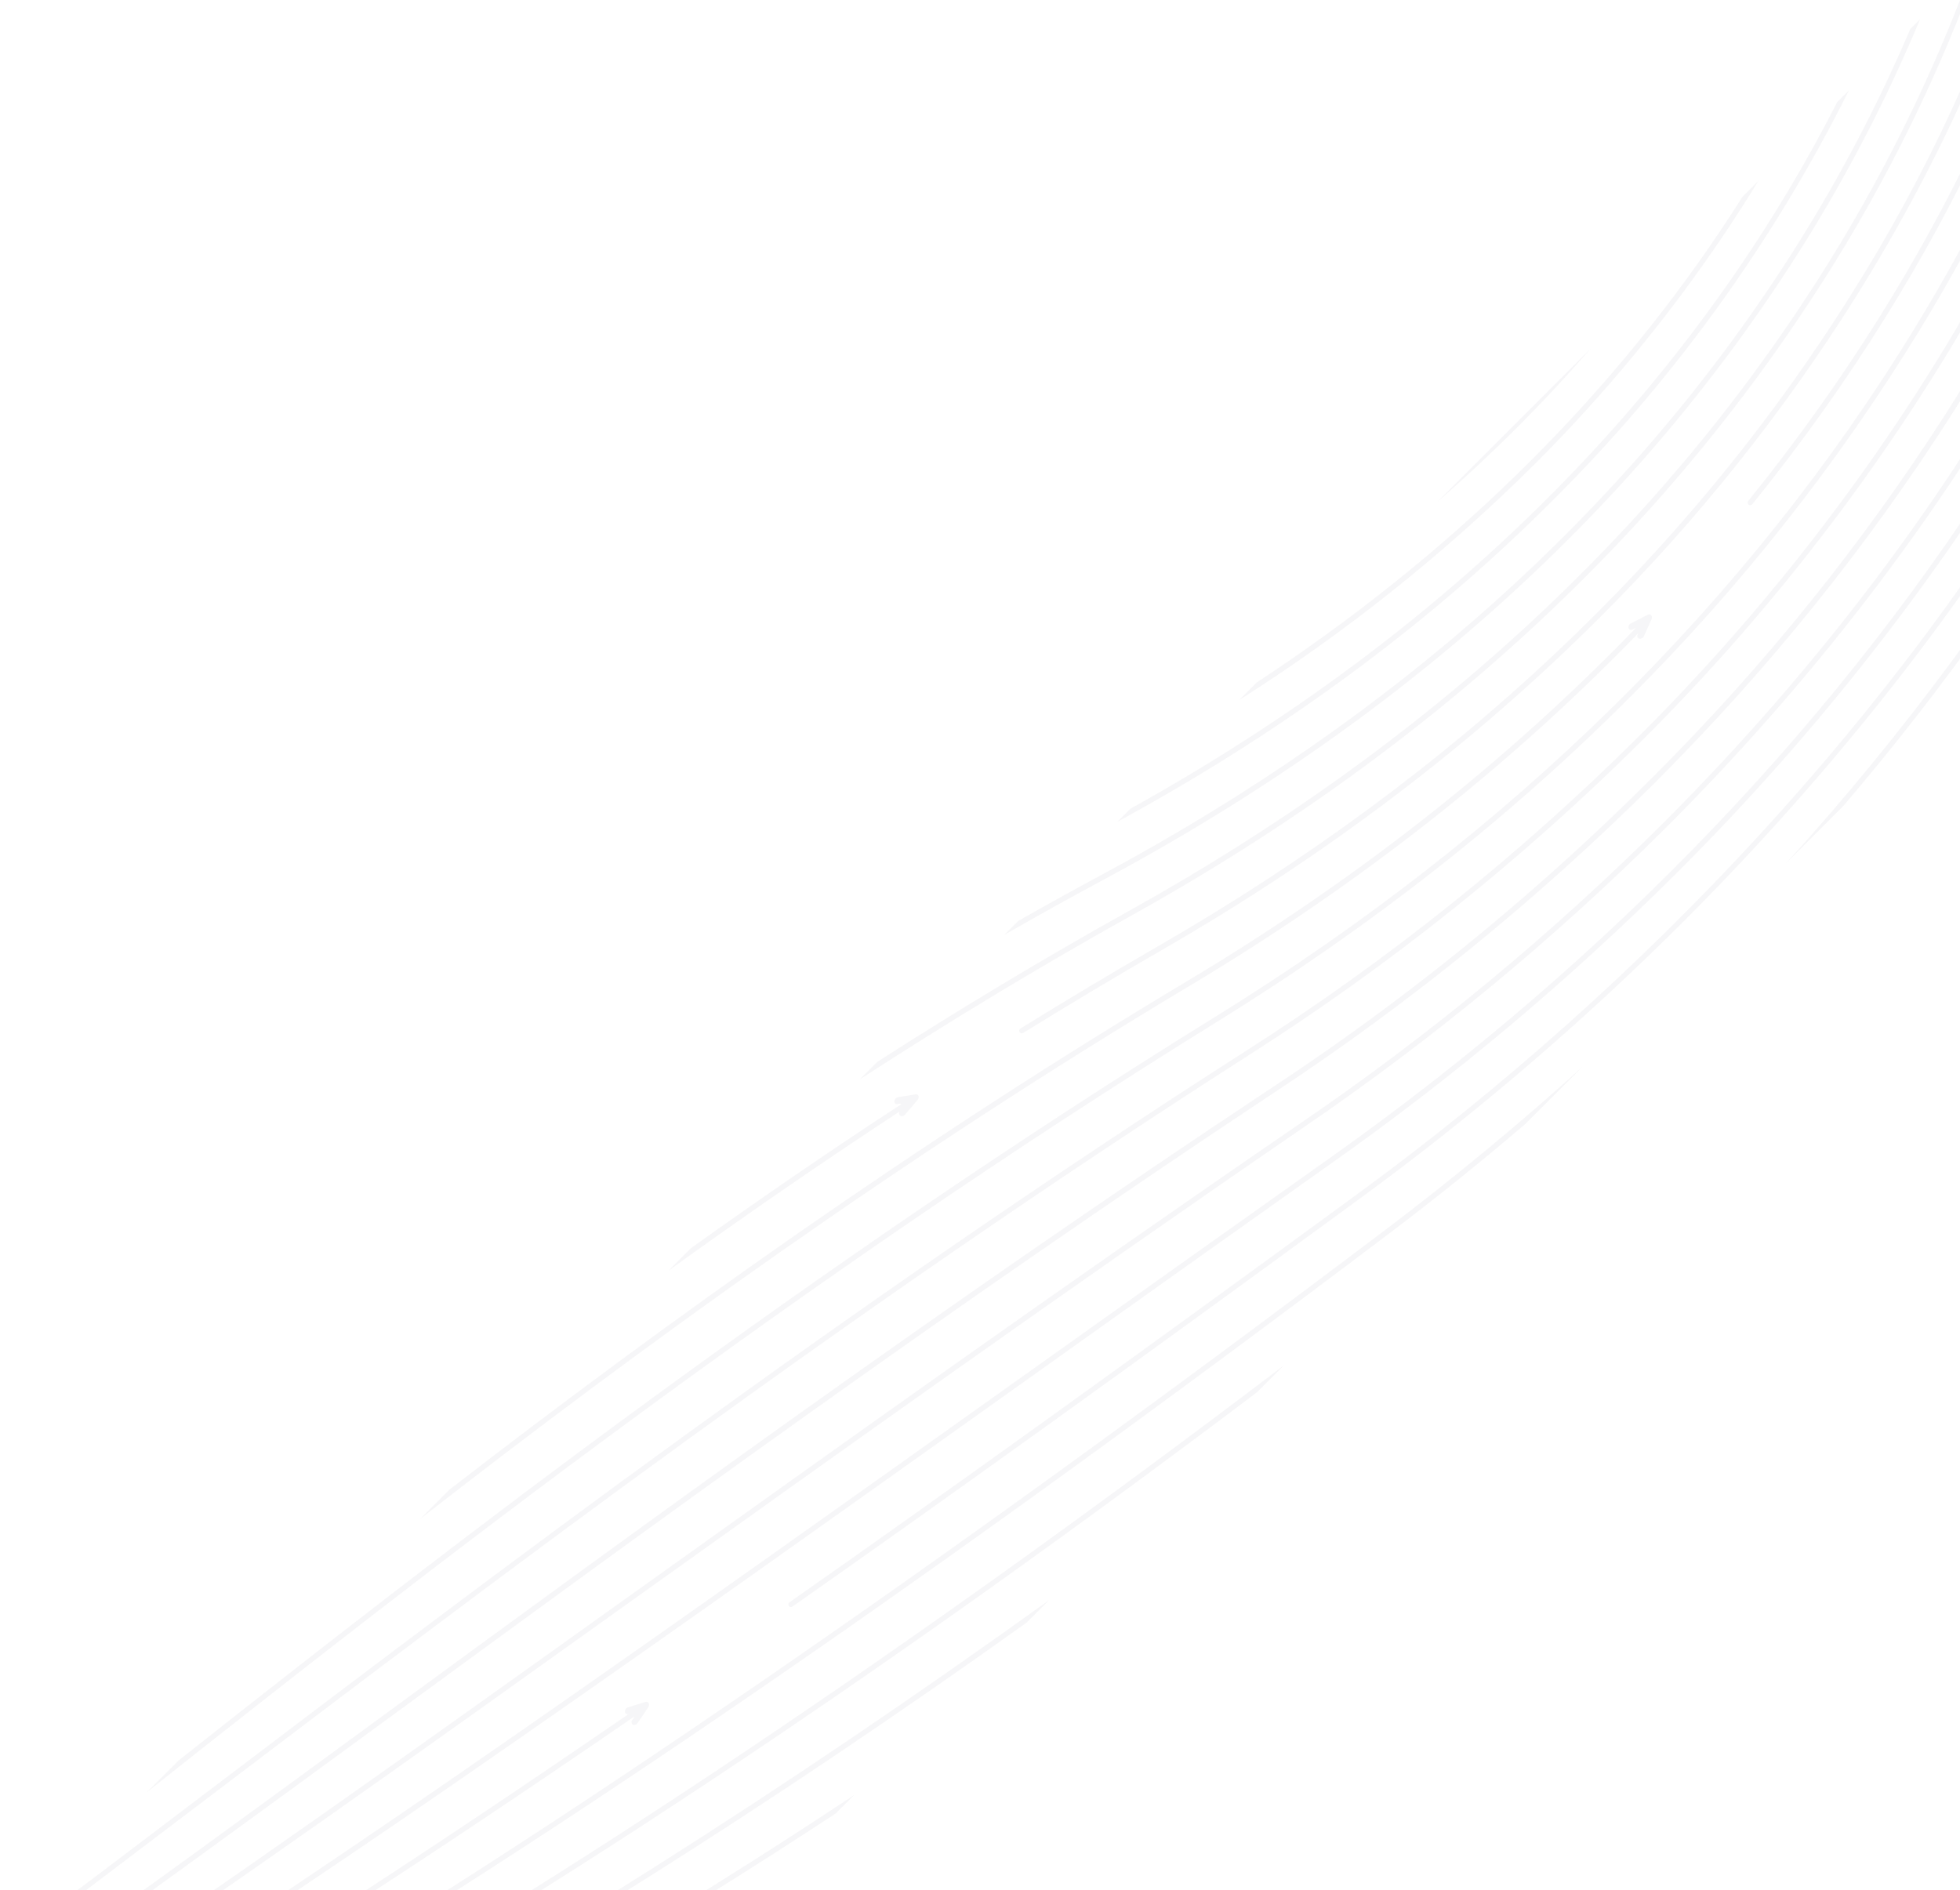 <svg width="1124" height="1084" viewBox="0 0 1124 1084" fill="none" xmlns="http://www.w3.org/2000/svg">
<g opacity="0.3" clip-path="url(#clip0_2_19944)">
<path d="M1405.02 114.373L1410 109.395C1411.4 105.571 1412.77 101.747 1414.1 97.966L1411.76 95.628C1409.59 101.804 1407.33 108.043 1404.99 114.344L1405.02 114.373ZM191.363 1303.41C204.274 1298.77 217.348 1293.89 230.586 1288.75L235.867 1283.47L234.857 1283.87C219.358 1290.04 204.067 1295.78 188.982 1301.08L191.363 1303.41ZM1368.46 150.879L1374.03 145.309C1383.04 123.678 1391.09 102.494 1398.1 81.973L1395.77 79.635C1387.97 102.618 1378.86 126.366 1368.46 150.879ZM175.27 1287.37C190.566 1281.51 206.108 1275.28 221.895 1268.69C238.788 1261.61 255.884 1254.14 273.181 1246.27L279.27 1240.18C259.539 1249.31 240.044 1257.9 220.784 1265.96C204.525 1272.79 188.594 1279.17 172.989 1285.09L175.27 1287.37ZM1327.9 191.497L1334.15 185.249C1352.43 146.487 1368.46 106.698 1382.16 66.082L1379.79 63.715C1365.15 107.342 1347.82 150.018 1327.9 191.497ZM159.277 1271.38C175.189 1264.9 191.38 1258 207.85 1250.69C246.221 1233.63 285.89 1214.34 326.208 1193.19L333.365 1186.03C290.464 1208.72 248.111 1229.48 206.652 1247.94C189.759 1255.46 173.202 1262.51 156.982 1269.08L159.277 1271.38ZM1281.98 237.411L1289.2 230.196C1325.93 160.152 1350.27 99.847 1366.12 49.959L1363.75 47.592C1347.25 99.543 1321.65 163.08 1282.03 237.368L1281.98 237.411ZM143.4 1255.5C159.803 1248.38 176.609 1240.76 193.82 1232.65C258.093 1202.35 325.223 1166.4 393.405 1125.99L402.063 1117.33C330.417 1160.11 259.983 1198.13 192.593 1229.89C175.026 1238.17 157.893 1245.93 141.192 1253.18L143.4 1255.5ZM1237.25 275.59C1234.17 280.852 1230.98 286.22 1227.7 291.694L1236.36 283.036L1239.88 277.033C1296.71 179.644 1330.26 97.794 1350.05 33.865L1347.5 31.311C1323.8 107.548 1285.86 192.313 1237.31 275.532L1237.25 275.59ZM127.638 1239.74C144.522 1231.92 161.901 1223.55 179.775 1214.62C273.847 1167.66 375.738 1108.15 479.418 1039.98L489.937 1029.46C382.159 1100.89 276.069 1163.22 178.433 1211.95C160.337 1220.98 142.645 1229.49 125.358 1237.46L127.638 1239.74ZM1220.31 263.984C1201 297.01 1180.19 329.549 1157.85 361.603L1169.48 349.973C1188.39 322.172 1206.19 294.014 1222.89 265.5C1271.99 181.588 1310.25 95.323 1333.73 17.656L1331.33 15.26C1307.97 93.071 1269.62 179.712 1220.31 263.984ZM111.963 1224.07C129.328 1215.51 147.245 1206.36 165.716 1196.61C293.482 1129.21 440.178 1036.7 588.805 930.59L601.792 917.604C448.229 1028.07 296.194 1124.39 164.33 1193.96C145.561 1203.87 127.355 1213.16 109.712 1221.81L111.963 1224.07ZM1203.22 252.494C1151.95 339.217 1092 420.504 1024.29 495.102L1056.7 462.694C1112.39 397.597 1162.29 327.76 1205.83 253.981C1255.71 169.002 1294.41 80.788 1317.56 1.433L1315.15 -0.978C1292.13 78.536 1253.34 167.125 1203.21 252.422L1203.22 252.494ZM96.389 1208.49C114.177 1199.17 132.604 1189.2 151.671 1178.58C315.974 1087.06 515.281 953.828 720.963 798.433L736.46 782.936C524.746 943.9 319.033 1082.01 150.184 1176C130.838 1186.78 112.156 1196.88 94.138 1206.3L96.389 1208.49ZM80.916 1193.02C99.04 1182.94 117.944 1172.12 137.627 1160.56C312.708 1057.64 540.528 901.07 796.382 707.657C823.231 687.351 849.387 666.314 874.85 644.545L907.835 611.56C871.656 644.276 833.903 675.514 794.577 705.275C538.824 898.616 311.134 1055.15 136.183 1157.93C116.27 1169.63 97.13 1180.57 78.766 1190.75L80.916 1193.02ZM65.529 1177.63C147.06 1129.53 246.137 1065.33 363.712 984.528C363.618 984.988 363.415 985.418 363.12 985.784L362.557 986.548C362.402 986.735 362.286 986.952 362.217 987.185C362.148 987.419 362.127 987.663 362.156 987.905C362.184 988.146 362.261 988.38 362.382 988.591C362.504 988.802 362.666 988.985 362.861 989.132C363.372 989.331 363.938 989.342 364.456 989.163C364.974 988.983 365.412 988.624 365.689 988.151L371.735 979.219C372.06 978.69 372.23 978.08 372.225 977.458C372.198 977.212 372.115 976.976 371.981 976.767C371.847 976.559 371.666 976.386 371.453 976.259C371.24 976.133 371.001 976.059 370.754 976.041C370.507 976.024 370.259 976.064 370.031 976.159L360.204 979.202C359.667 979.363 359.198 979.696 358.87 980.15C358.541 980.604 358.371 981.153 358.386 981.713C358.407 982.005 358.512 982.284 358.689 982.517C358.866 982.751 359.107 982.928 359.382 983.027C359.853 983.142 360.349 983.085 360.782 982.868C242.427 1064.21 144.159 1127.87 63.408 1175.51L65.529 1177.63ZM50.331 1162.43C194.776 1072.06 384.196 937.138 595.695 786.493C650.298 747.594 706.776 707.368 763.847 666.954C834.253 617.258 900.331 561.697 961.373 500.865C1036.19 426.328 1102.15 343.4 1157.93 253.728C1158.14 253.389 1158.2 252.985 1158.11 252.6C1158.02 252.216 1157.79 251.88 1157.46 251.664C1157.12 251.457 1156.71 251.39 1156.33 251.479C1155.94 251.568 1155.61 251.806 1155.39 252.14C1057.2 410.495 924.855 549.248 762.057 664.559C705.001 704.987 648.508 745.227 593.891 784.111C388.164 930.659 193.837 1069.07 48.599 1159.95L48.065 1160.28L50.331 1162.43ZM35.132 1147.23C127.181 1086.19 238.666 1006.46 363.802 916.974C480.049 833.925 611.736 739.766 747.593 646.575C822.122 595.716 891.787 538.073 955.697 474.382C1141.08 288.996 1232.88 91.862 1268.63 -47.44L1266.18 -49.894C1230.9 89.076 1139.38 286.484 953.648 472.217C889.827 535.813 820.264 593.373 745.847 644.164C609.931 737.298 478.23 831.5 362.026 914.593C239.026 1002.52 126.401 1083.07 32.895 1145L35.132 1147.23ZM20.106 1132.21C78.922 1090.71 146.642 1041.24 221.879 986.151C372.526 875.918 543.217 750.896 731.326 626.238C809.504 574.64 882.326 515.356 948.708 449.27C957.366 440.613 965.903 431.835 974.32 422.937C1035.85 358.058 1090.18 286.711 1136.37 210.141C1202.78 99.505 1235.84 3.714 1252.27 -63.808L1249.78 -66.291C1233.51 1.131 1200.63 97.297 1133.73 208.539C1087.66 284.92 1033.46 356.089 972.069 420.801C899.236 497.427 817.9 565.494 729.637 623.683C541.441 748.37 370.708 873.407 220.06 983.697C145.646 1038.19 77.537 1088.06 17.883 1129.99L20.106 1132.21Z" fill="#E2E1E6"/>
<path d="M824.153 287.949C840.045 274.117 855.325 259.866 869.995 245.196C884.665 230.526 898.695 215.467 912.085 200.018L824.153 287.949Z" fill="#E2E1E6"/>
<path d="M999.266 112.836C995.015 119.571 990.614 126.319 986.064 133.082C918.772 233.168 829.815 319.7 720.667 391.436L710.566 401.536C771.809 362.695 828.653 317.32 880.1 266.21C920.399 225.965 956.712 181.919 988.532 134.684C995.564 124.227 1002.23 113.823 1008.54 103.472L999.266 112.836Z" fill="#E2E1E6"/>
<path d="M1053.62 58.481C986.434 190.418 865.58 343.2 648.319 463.784L640.743 471.359C743.501 415.395 825 352.458 889.845 287.584C959.128 218.792 1016.71 139.145 1060.32 51.786L1053.62 58.481Z" fill="#E2E1E6"/>
<path d="M1095.52 16.579C1075.62 63.163 1051.77 107.963 1024.25 150.492C931.972 293.234 800.173 411.234 632.335 501.418C615.99 510.2 599.843 519.13 583.892 528.21L575.855 536.247C594.874 525.311 614.177 514.582 633.764 504.059C735.843 449.236 824.63 384.092 899.388 309.334C947.289 261.58 989.987 208.876 1026.76 152.109C1055.73 107.388 1080.61 60.156 1101.12 10.98L1095.52 16.579Z" fill="#E2E1E6"/>
<path d="M1131.24 -19.133C1108.44 43.451 1078.87 103.351 1043.04 159.5C949.955 305.936 817.191 427.876 648.559 521.798C598.284 549.816 549.77 579.047 503.103 608.999L493.003 619.1C543.19 586.55 595.528 554.795 649.945 524.483C748.676 469.485 835.111 404.962 908.555 331.517C960.306 279.917 1006.23 222.789 1045.51 161.161C1082.59 103.05 1112.99 40.932 1136.11 -24.01L1131.24 -19.133Z" fill="#E2E1E6"/>
<path d="M1162.99 -50.892C1138.97 26.456 1104.9 100.316 1061.66 168.798C967.694 318.856 834.179 444.49 664.841 542.265C638.491 557.471 611.68 573.486 585.172 589.89C584.838 590.103 584.601 590.439 584.512 590.825C584.423 591.211 584.489 591.616 584.696 591.954C584.8 592.122 584.936 592.267 585.096 592.382C585.256 592.497 585.437 592.579 585.629 592.623C585.821 592.668 586.02 592.673 586.214 592.64C586.408 592.607 586.594 592.536 586.76 592.431C613.239 576.055 640.007 560.026 666.328 544.848C761.668 489.923 845.548 426.048 917.536 354.061C973.206 298.573 1022.41 236.955 1064.2 170.385C1116.98 86.114 1148.63 8.016 1167.51 -55.292L1162.99 -50.892Z" fill="#E2E1E6"/>
<path d="M383.24 728.863C425.779 698.159 470.064 667.528 515.952 637.46C515.682 637.815 515.552 638.256 515.587 638.701C515.621 639.145 515.818 639.561 516.14 639.87C516.363 640.018 516.614 640.121 516.877 640.172C517.14 640.223 517.411 640.221 517.674 640.168C517.936 640.114 518.186 640.009 518.408 639.859C518.63 639.709 518.821 639.517 518.968 639.293L526.067 631.039C526.289 630.799 526.456 630.514 526.558 630.203C526.701 629.924 526.789 629.62 526.817 629.308C526.846 629.062 526.814 628.813 526.725 628.583C526.636 628.352 526.492 628.146 526.306 627.983C526.12 627.82 525.898 627.704 525.658 627.646C525.417 627.588 525.167 627.588 524.927 627.648L515.027 629.292C514.47 629.399 513.963 629.683 513.581 630.102C513.199 630.52 512.962 631.051 512.906 631.615C512.884 631.905 512.943 632.196 513.075 632.456C513.208 632.716 513.409 632.934 513.657 633.087C514.32 633.462 514.97 633.102 515.735 633.001C515.928 632.978 516.124 632.996 516.311 633.053C516.497 633.11 516.669 633.205 516.817 633.333C475.259 660.457 435.071 688.116 396.255 715.847L383.24 728.863Z" fill="#E2E1E6"/>
<path d="M1191.75 -79.649C1168.72 10.183 1117.25 145.427 1002.58 287.285C1002.32 287.578 1002.18 287.964 1002.2 288.36C1002.22 288.755 1002.39 289.126 1002.69 289.392C1002.98 289.658 1003.36 289.797 1003.76 289.778C1004.16 289.759 1004.53 289.584 1004.79 289.292L1004.91 289.176C1121.71 144.692 1173.13 6.98 1195.71 -83.083L1195.88 -83.776L1191.75 -79.649Z" fill="#E2E1E6"/>
<path d="M240.867 871.236C369.075 771.289 518.554 663.206 682.581 565.199C773.65 510.735 855.437 447.451 926.054 376.835C930.642 372.246 935.245 367.644 939.704 362.925L939.559 363.069C939.357 363.271 939.285 363.603 939.17 363.892C939.04 364.104 938.961 364.342 938.938 364.59C938.915 364.837 938.948 365.087 939.036 365.319C939.124 365.551 939.263 365.761 939.444 365.931C939.625 366.102 939.842 366.228 940.08 366.302C940.631 366.393 941.196 366.293 941.684 366.021C942.171 365.748 942.552 365.319 942.763 364.802L947.106 355.205C947.233 354.924 947.301 354.619 947.308 354.311C947.361 354.022 947.341 353.724 947.25 353.445C947.157 353.212 947.013 353.003 946.829 352.833C946.645 352.663 946.424 352.536 946.185 352.463C945.945 352.389 945.692 352.371 945.444 352.408C945.196 352.446 944.96 352.539 944.753 352.68L935.301 357.512C934.797 357.745 934.388 358.141 934.139 358.636C933.89 359.132 933.816 359.697 933.93 360.24C934.024 360.517 934.197 360.761 934.428 360.941C934.659 361.12 934.938 361.228 935.229 361.25C936.023 361.351 936.557 360.817 937.307 360.442C937.527 360.348 937.762 360.289 938 360.269C864.412 436.514 778.007 504.559 681.022 562.573C524.83 655.948 381.816 758.433 257.807 854.296L240.867 871.236Z" fill="#E2E1E6"/>
<path d="M84.108 1027.99C245.244 900.258 457.029 735.181 698.791 585.507C786.872 530.97 865.485 469.158 934.125 400.489C997.792 337.053 1053.7 266.275 1100.66 189.643C1171.72 73.379 1204.26 -29.425 1219.15 -96.919L1216.66 -99.416C1202.02 -32.211 1169.62 71.084 1098.1 188.098C1002.41 344.679 867.536 477.529 697.232 582.967C465.283 726.552 260.958 884.285 102.39 1009.71L84.108 1027.99Z" fill="#E2E1E6"/>
<path d="M5.138 1117.24C40.881 1090.59 80 1060.91 122.092 1028.95C284.701 905.546 487.049 751.868 715.058 605.872C796.948 553.774 872.971 492.985 941.806 424.562C1009.58 357.034 1068.93 281.553 1118.57 199.762C1187.1 86.486 1220 -12.639 1235.71 -80.335L1233.23 -82.817C1217.74 -15.367 1185.05 84.177 1116.02 198.218C1066.5 279.798 1007.29 355.086 939.684 422.44C871.021 490.722 795.181 551.385 713.485 603.376C485.346 749.53 282.954 903.165 120.316 1026.6C78.47 1058.37 39.178 1088.2 2.973 1115.08L5.138 1117.24Z" fill="#E2E1E6"/>
<path d="M1192.23 188.69C1192.19 188.52 1192.17 188.346 1192.17 188.171C1192.26 187.42 1192.63 186.757 1192.24 186.107C1192.08 185.858 1191.86 185.659 1191.59 185.531C1191.33 185.403 1191.03 185.353 1190.74 185.385C1190.18 185.446 1189.65 185.688 1189.23 186.076C1188.82 186.464 1188.54 186.976 1188.45 187.535L1187 197.377C1186.95 197.616 1186.95 197.865 1187.01 198.103C1187.07 198.341 1187.19 198.56 1187.35 198.742C1187.52 198.924 1187.73 199.064 1187.96 199.148C1188.19 199.232 1188.44 199.258 1188.68 199.225C1188.99 199.209 1189.3 199.12 1189.57 198.965C1189.88 198.861 1190.17 198.694 1190.41 198.475L1198.58 191.26C1199.02 190.957 1199.33 190.489 1199.44 189.959C1199.54 189.429 1199.43 188.88 1199.13 188.432C1198.74 188.086 1198.23 187.903 1197.71 187.919C1197.19 187.935 1196.69 188.149 1196.33 188.518L1195.66 189.182C1195.52 189.354 1195.36 189.514 1195.19 189.658C1235.22 115.616 1266.25 39.264 1285.1 -30.971L1282.66 -33.41C1263.84 37.229 1232.67 114.158 1192.28 188.748" fill="#E2E1E6"/>
<path d="M1186.06 241.191C1087.53 408.365 946.547 561.792 778.396 684.852C652.193 777.251 545.686 853.793 452.715 918.994C452.553 919.106 452.415 919.248 452.309 919.413C452.203 919.578 452.13 919.762 452.095 919.955C452.061 920.149 452.064 920.347 452.106 920.538C452.148 920.73 452.228 920.912 452.34 921.073C452.569 921.394 452.914 921.614 453.302 921.684C453.691 921.754 454.091 921.669 454.418 921.448C547.361 856.218 653.926 779.676 780.071 687.248C845.847 639.142 907.835 586.062 965.491 528.473C1053.22 440.744 1128.72 344.252 1188.58 242.678C1240.06 155.347 1278.93 66.166 1301.5 -14.575L1298.86 -17.216C1276.26 64.073 1237.05 154.726 1186.04 241.177" fill="#E2E1E6"/>
</g>
<defs>
<clipPath id="clip0_2_19944">
<rect width="1717" height="288" fill="white" transform="translate(0 1112.1) rotate(-45)"/>
</clipPath>
</defs>
</svg>
